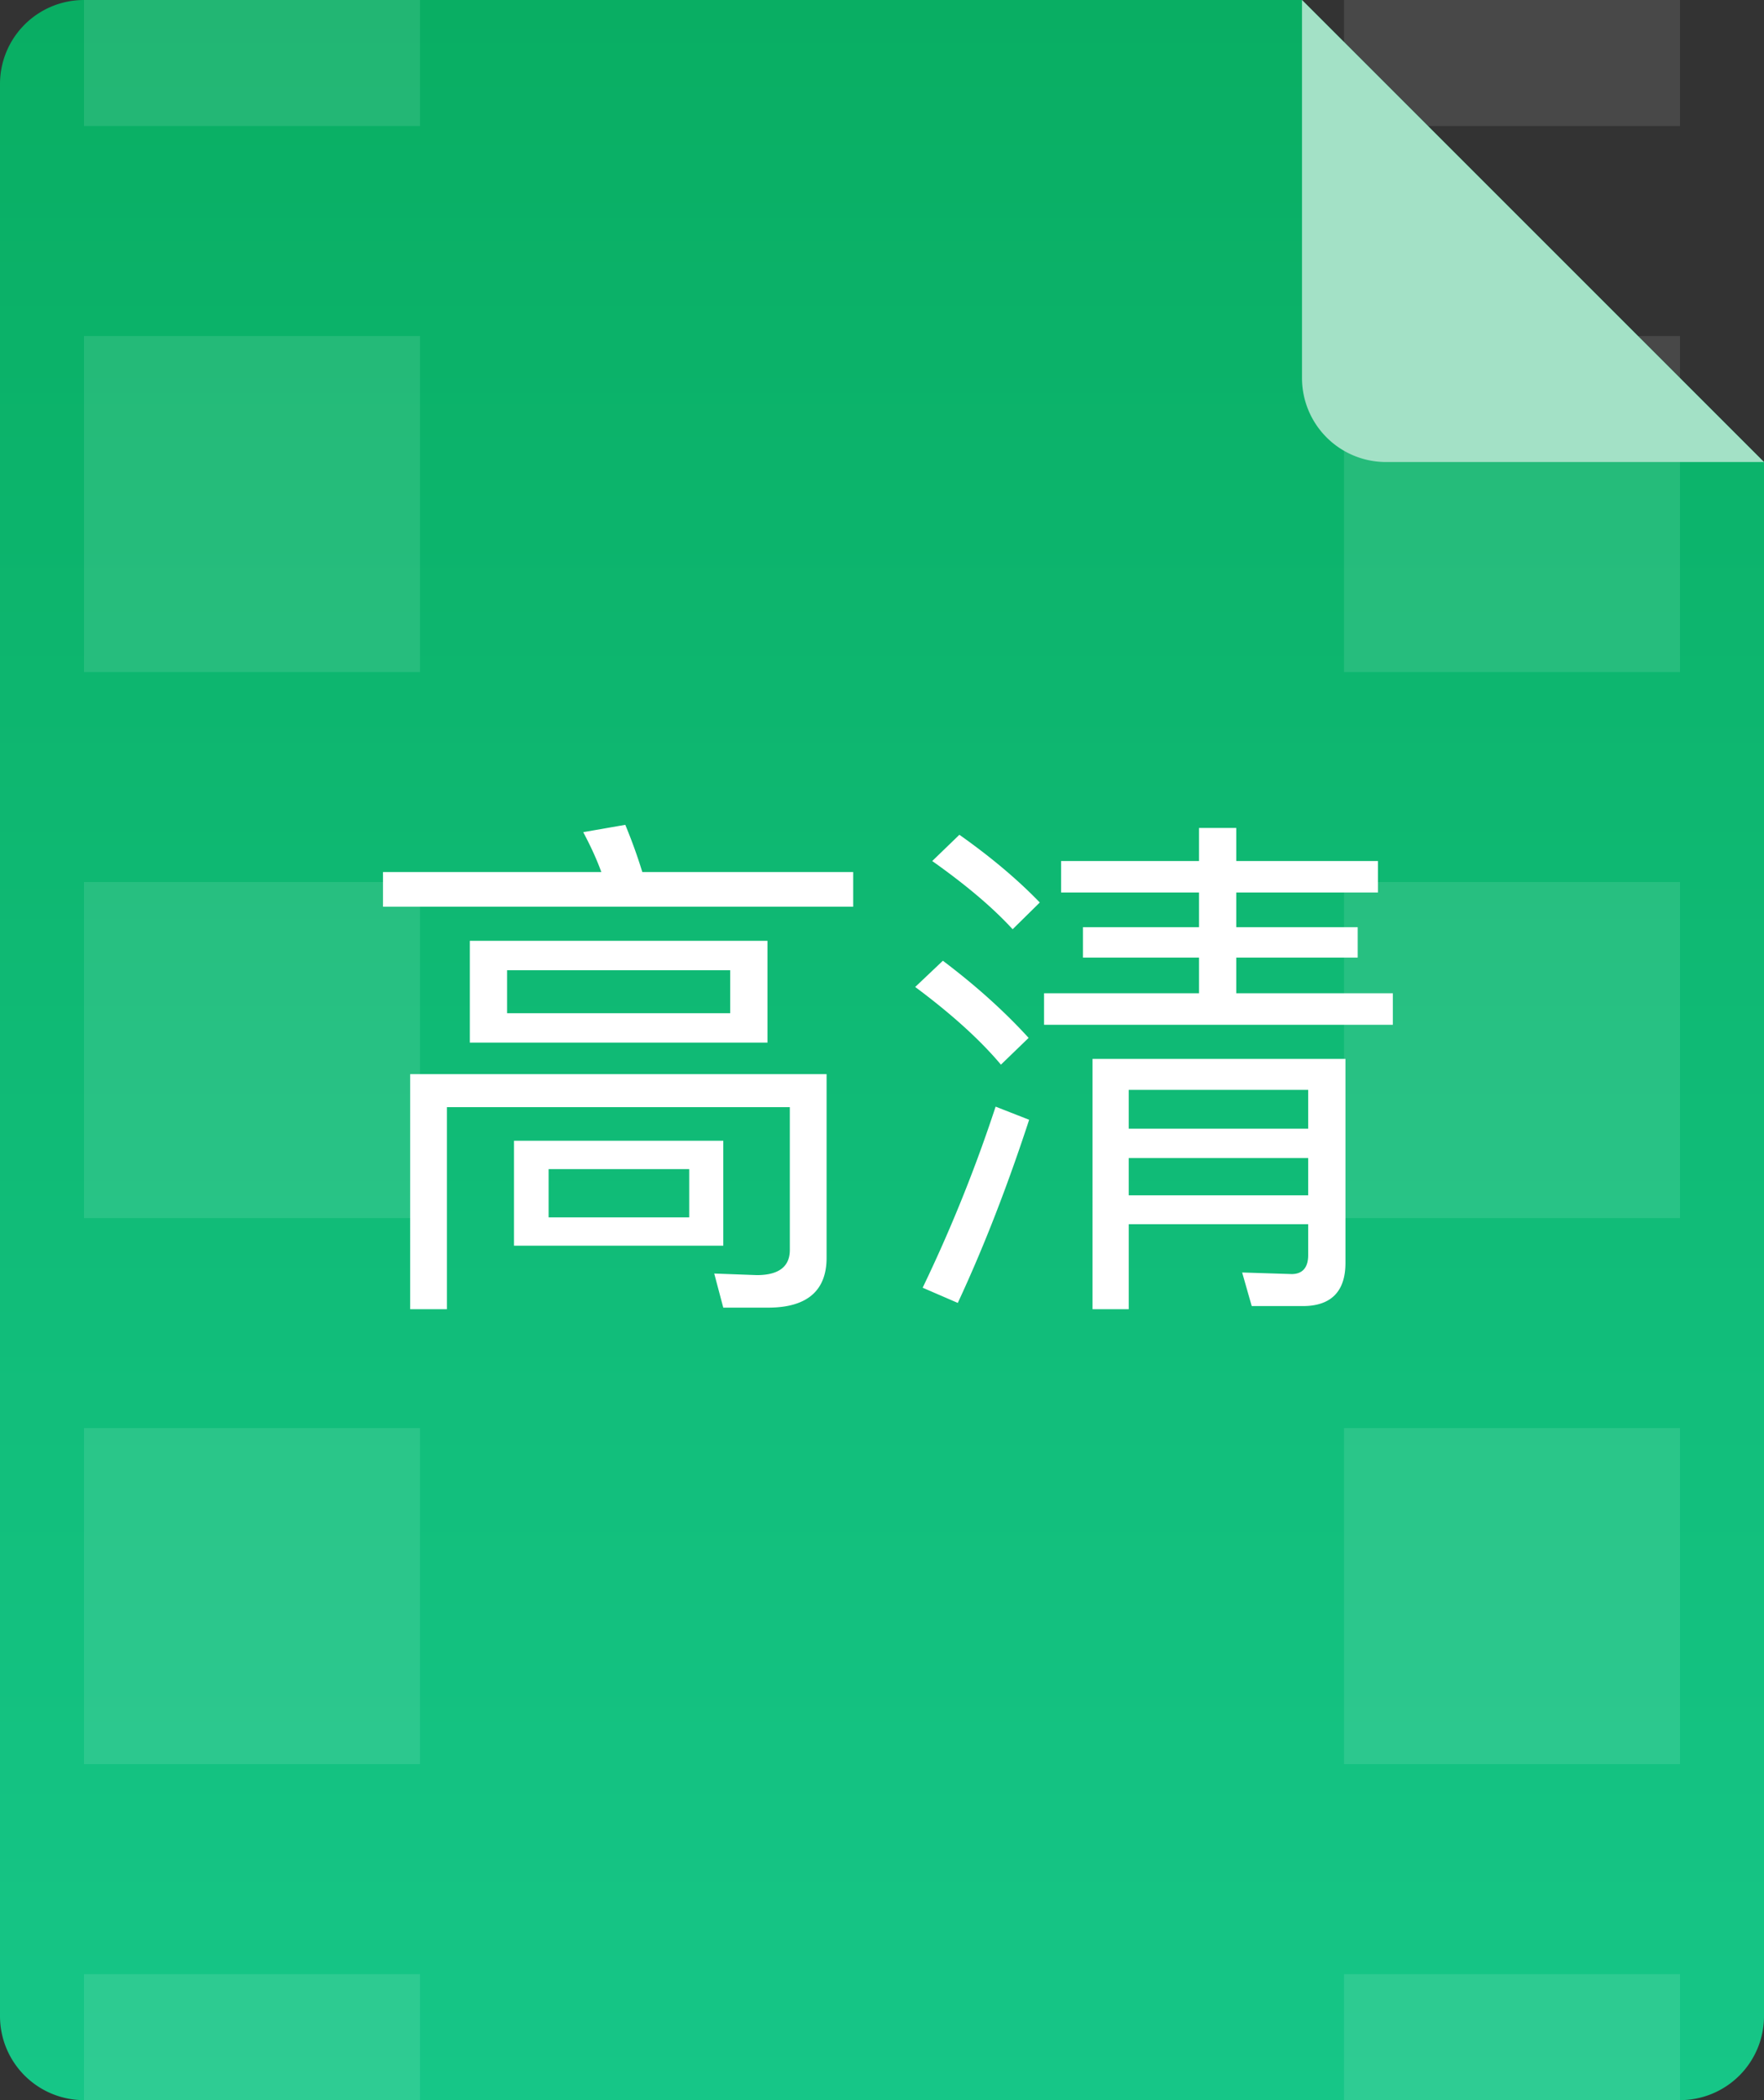 <svg xmlns="http://www.w3.org/2000/svg" width="84" height="100">
  <rect width="100%" height="100%" fill="#333333" stroke="none"/>
  <defs>
    <linearGradient id="a" x1="0%" x2="0%" y1="100%" y2="0%">
      <stop offset="0%" stop-color="#16C687"/>
      <stop offset="100%" stop-color="#09AE63"/>
    </linearGradient>
  </defs>
  <path fill-rule="evenodd" fill="url(#a)" d="M84 22v74a4 4 0 0 1-4 4H4a4 4 0 0 1-4-4V4a4 4 0 0 1 4-4h58l22 22z"/>
  <path fill-rule="evenodd" opacity=".102" fill="#FFF" d="M64 100v-6h16v6H64zm0-32h16v16H64V68zm0-26h16v16H64V42zm0-26h16v16H64V16zm0-16h16v6H64V0zM4 94h16v6H4v-6zm0-26h16v16H4V68zm0-26h16v16H4V42zm0-26h16v16H4V16zM4 0h16v6H4V0z"/>
  <path fill-rule="evenodd" fill="#A3E1C6" d="M84 22H66a4 4 0 0 1-4-4V0l22 22z"/>
  <path fill-rule="evenodd" fill="#FFF" d="M66.326 47.296v1.5H49.717v-1.5h7.379v-1.699h-5.528v-1.449h5.528v-1.65h-6.568v-1.499h6.568v-1.575h1.775v1.575h6.745v1.499h-6.745v1.65h5.782v1.449h-5.782v1.699h7.455zm-21.934-6.297l1.293-1.25c1.522 1.075 2.79 2.149 3.829 3.224l-1.293 1.274c-.938-1.024-2.206-2.099-3.829-3.248zm4.59 8.421l-1.319 1.275c-.963-1.15-2.333-2.399-4.082-3.699l1.318-1.249c1.623 1.224 2.967 2.449 4.083 3.673zm-30.744-7.896h10.397c-.254-.7-.558-1.325-.862-1.9l2.003-.349c.279.674.558 1.424.811 2.249h10.042v1.649H18.238v-1.649zm18.308 3.273v4.848H22.372v-4.848h14.174zm-12.399 3.449h10.624v-2.049H24.147v2.049zm15.214 11.645c0 1.575-.938 2.374-2.789 2.374h-2.13l-.431-1.624 2.028.075c1.04 0 1.572-.4 1.572-1.2v-6.797h-16.33v9.621h-1.749V51.145h19.829v8.746zm-4.919-.575h-9.966v-4.998h9.966v4.998zm-1.623-3.648h-6.695v2.299h6.695v-2.299zm16.188-2.349c-1.014 3.099-2.13 5.997-3.398 8.721l-1.673-.724a70.74 70.74 0 0 0 3.474-8.622l1.597.625zm15.062 6.822c0 1.35-.684 2.049-2.028 2.049h-2.435l-.456-1.599 2.358.075c.507 0 .786-.3.786-.9v-1.474h-8.545v4.048h-1.724V50.42h12.044v9.721zm-1.775-8.247h-8.545v1.85h8.545v-1.85zm0 3.249h-8.545v1.774h8.545v-1.774z"/>
</svg>
